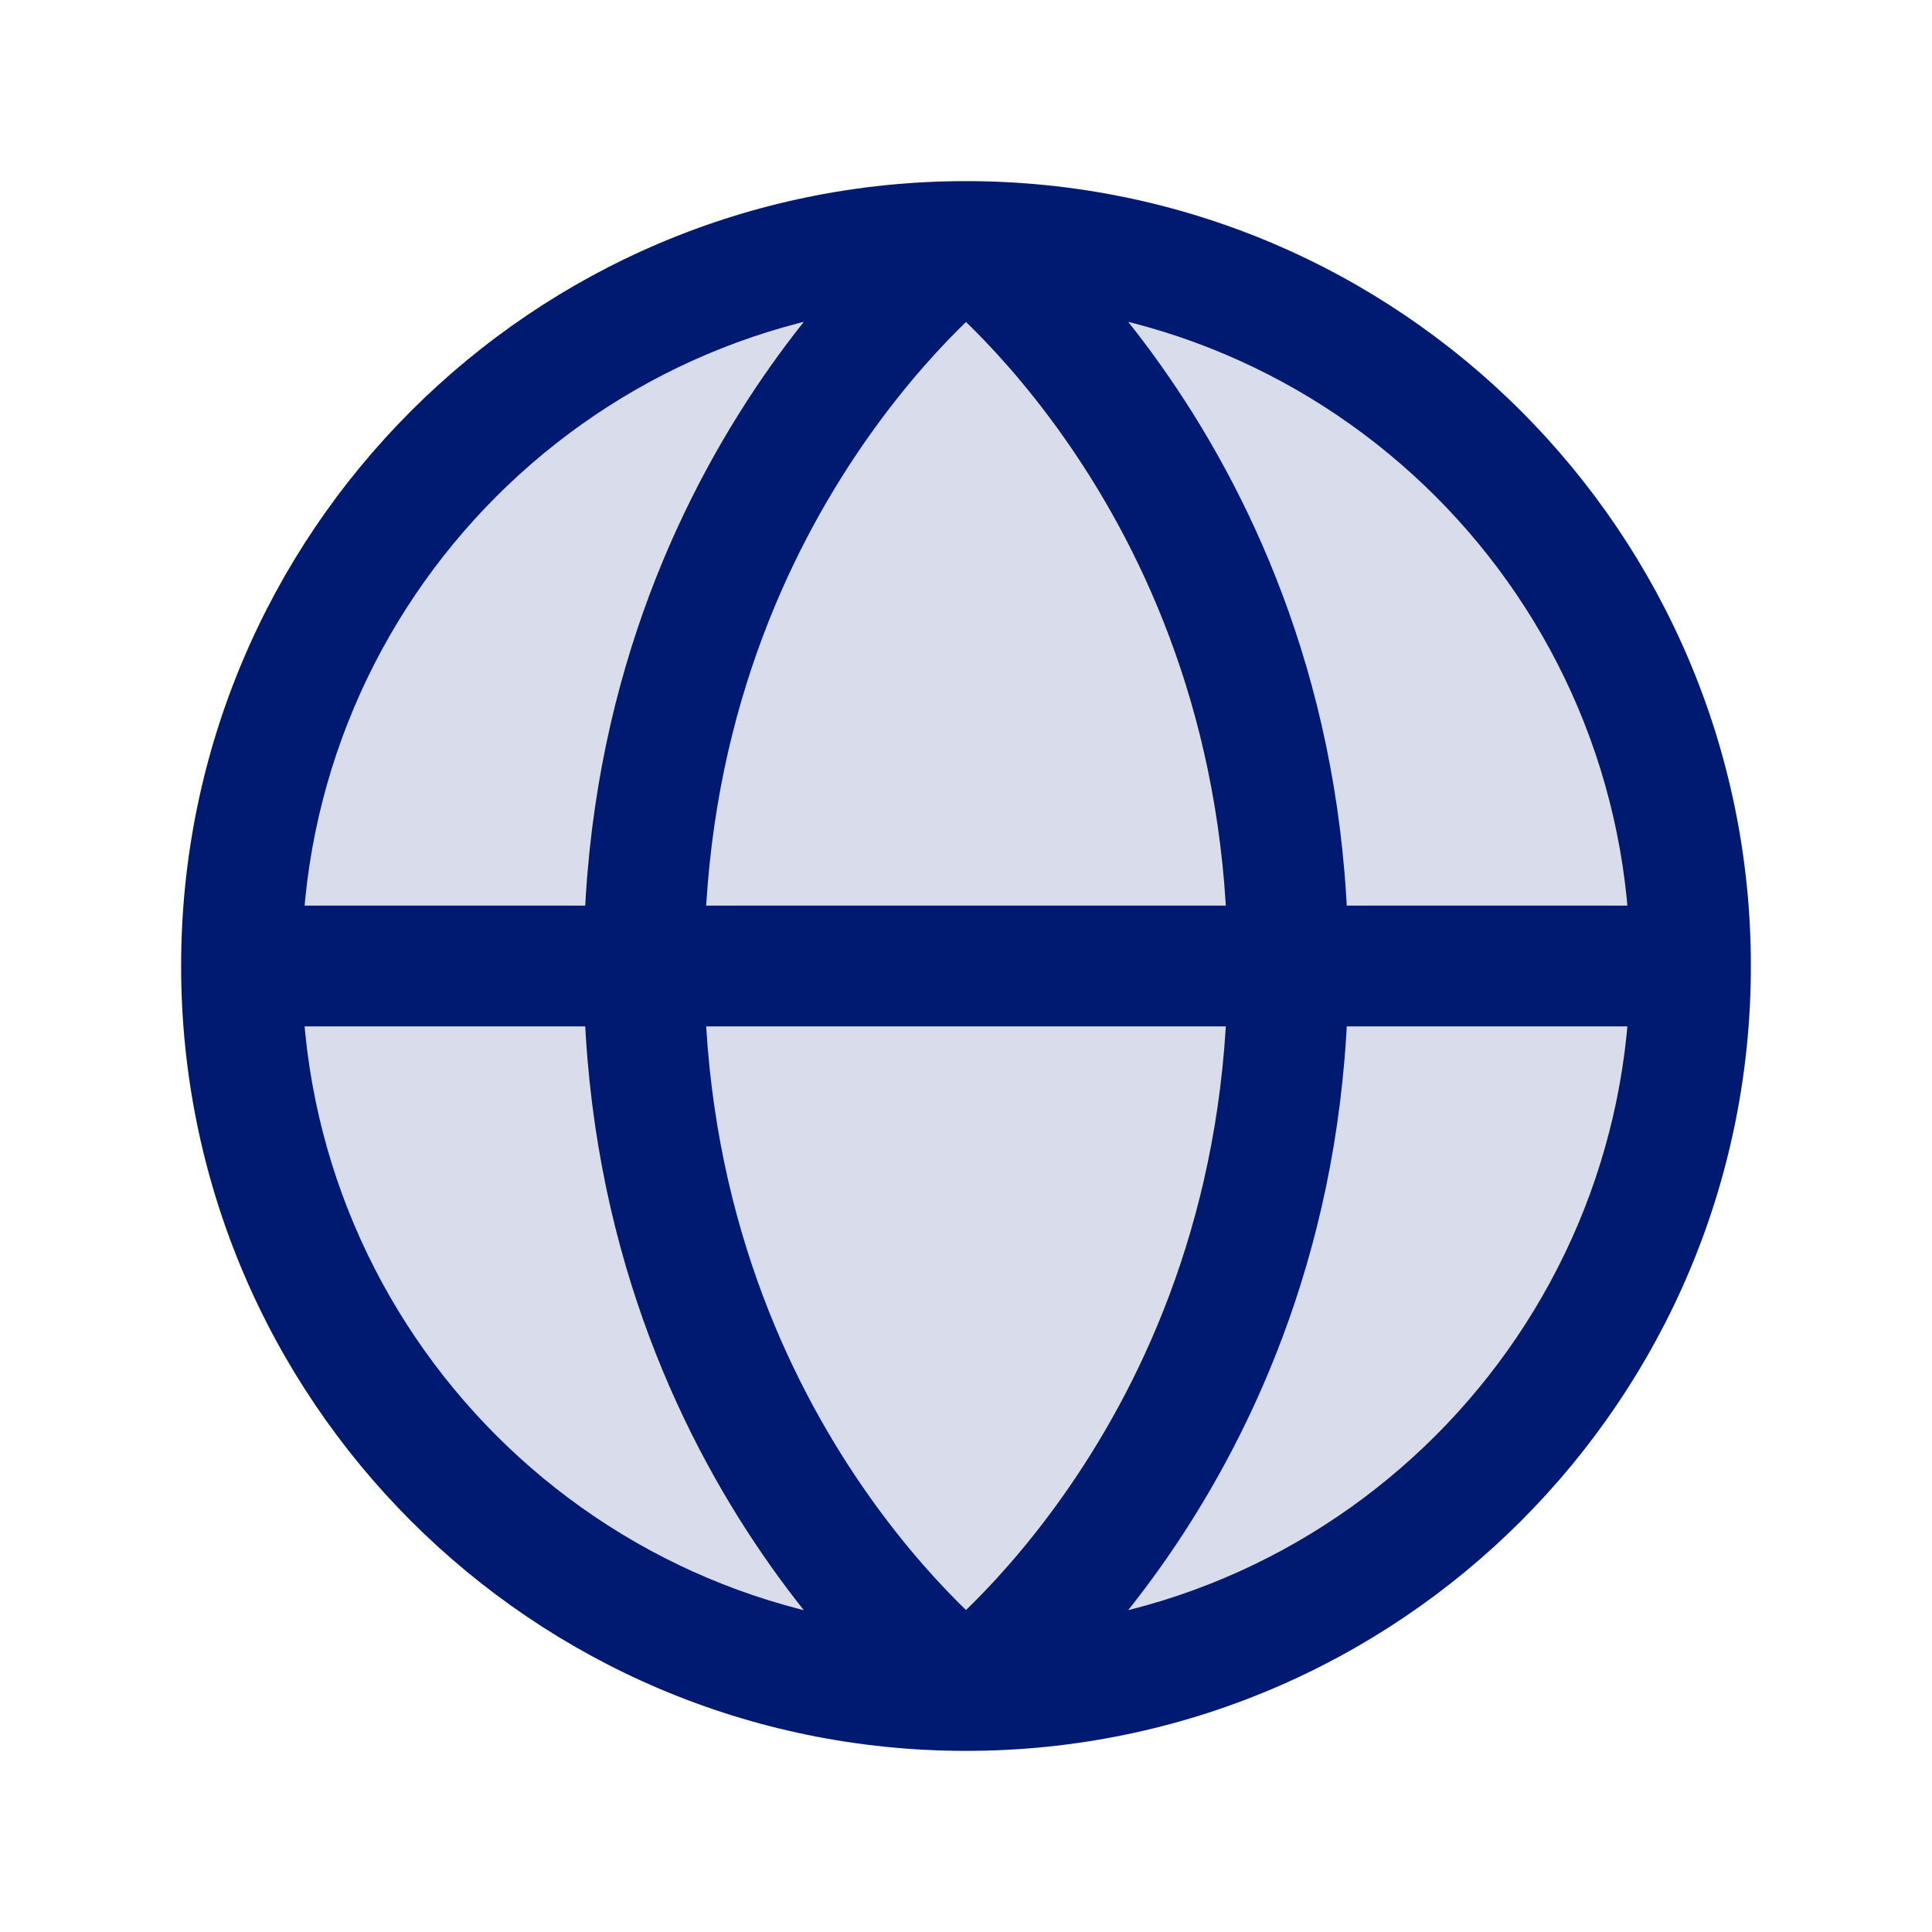 <svg width="24" height="24" viewBox="0 0 24 24" fill="none" xmlns="http://www.w3.org/2000/svg">
<path opacity="0.15" d="M12 21C16.971 21 21 16.971 21 12C21 7.029 16.971 3 12 3C7.029 3 3 7.029 3 12C3 16.971 7.029 21 12 21Z" fill="#001A72"/>
<path d="M20.25 12C20.25 16.556 16.556 20.25 12 20.25V21.75C17.385 21.75 21.75 17.385 21.75 12H20.25ZM12 20.25C7.444 20.25 3.75 16.556 3.75 12H2.25C2.25 17.385 6.615 21.75 12 21.75V20.25ZM3.75 12C3.75 7.444 7.444 3.75 12 3.75V2.25C6.615 2.25 2.25 6.615 2.25 12H3.75ZM12 3.75C16.556 3.75 20.25 7.444 20.25 12H21.75C21.75 6.615 17.385 2.25 12 2.25V3.75ZM12 3C11.55 3.6 11.55 3.6 11.55 3.6C11.549 3.6 11.549 3.599 11.549 3.599C11.549 3.599 11.549 3.599 11.549 3.599C11.548 3.599 11.548 3.599 11.548 3.599C11.549 3.599 11.55 3.6 11.552 3.602C11.557 3.605 11.565 3.612 11.576 3.621C11.599 3.639 11.636 3.669 11.684 3.71C11.78 3.792 11.922 3.92 12.095 4.093C12.441 4.439 12.908 4.964 13.376 5.666C14.311 7.068 15.25 9.176 15.25 12H16.75C16.75 8.824 15.689 6.432 14.624 4.834C14.092 4.036 13.559 3.436 13.155 3.032C12.953 2.83 12.783 2.676 12.66 2.571C12.599 2.519 12.549 2.478 12.513 2.45C12.496 2.435 12.481 2.424 12.471 2.416C12.465 2.412 12.461 2.408 12.457 2.406C12.456 2.404 12.454 2.403 12.453 2.402C12.452 2.402 12.452 2.401 12.451 2.401C12.451 2.401 12.451 2.401 12.451 2.4C12.45 2.4 12.45 2.4 12 3ZM15.25 12C15.25 14.824 14.311 16.932 13.376 18.334C12.908 19.036 12.441 19.561 12.095 19.907C11.922 20.08 11.78 20.208 11.684 20.29C11.636 20.331 11.599 20.361 11.576 20.379C11.565 20.388 11.557 20.395 11.552 20.398C11.55 20.4 11.549 20.401 11.548 20.401C11.548 20.401 11.548 20.401 11.549 20.401C11.549 20.401 11.549 20.401 11.549 20.401C11.549 20.401 11.549 20.4 11.55 20.4C11.55 20.4 11.55 20.4 12 21C12.45 21.6 12.45 21.6 12.451 21.599C12.451 21.599 12.451 21.599 12.451 21.599C12.452 21.599 12.452 21.598 12.453 21.598C12.454 21.597 12.456 21.596 12.457 21.594C12.461 21.592 12.465 21.588 12.471 21.584C12.481 21.576 12.496 21.565 12.513 21.55C12.549 21.522 12.599 21.481 12.66 21.429C12.783 21.324 12.953 21.17 13.155 20.968C13.559 20.564 14.092 19.964 14.624 19.166C15.689 17.568 16.75 15.176 16.75 12H15.25ZM12 21C12.45 20.4 12.45 20.4 12.45 20.4C12.451 20.4 12.451 20.401 12.451 20.401C12.451 20.401 12.451 20.401 12.451 20.401C12.452 20.401 12.452 20.401 12.452 20.401C12.451 20.401 12.45 20.4 12.448 20.398C12.443 20.395 12.435 20.388 12.424 20.379C12.401 20.361 12.364 20.331 12.316 20.29C12.22 20.208 12.078 20.08 11.905 19.907C11.559 19.561 11.092 19.036 10.624 18.334C9.689 16.932 8.75 14.824 8.75 12H7.25C7.25 15.176 8.311 17.568 9.376 19.166C9.908 19.964 10.441 20.564 10.845 20.968C11.047 21.17 11.217 21.324 11.34 21.429C11.401 21.481 11.451 21.522 11.487 21.55C11.504 21.565 11.519 21.576 11.529 21.584C11.535 21.588 11.539 21.592 11.543 21.594C11.544 21.596 11.546 21.597 11.547 21.598C11.548 21.598 11.548 21.599 11.549 21.599C11.549 21.599 11.549 21.599 11.549 21.599C11.55 21.6 11.55 21.6 12 21ZM8.75 12C8.75 9.176 9.689 7.068 10.624 5.666C11.092 4.964 11.559 4.439 11.905 4.093C12.078 3.92 12.22 3.792 12.316 3.71C12.364 3.669 12.401 3.639 12.424 3.621C12.435 3.612 12.443 3.605 12.448 3.602C12.45 3.6 12.451 3.599 12.452 3.599C12.452 3.599 12.452 3.599 12.451 3.599C12.451 3.599 12.451 3.599 12.451 3.599C12.451 3.599 12.451 3.6 12.45 3.6C12.45 3.6 12.45 3.6 12 3C11.55 2.4 11.55 2.4 11.549 2.4C11.549 2.401 11.549 2.401 11.549 2.401C11.548 2.401 11.548 2.402 11.547 2.402C11.546 2.403 11.544 2.404 11.543 2.406C11.539 2.408 11.535 2.412 11.529 2.416C11.519 2.424 11.504 2.435 11.487 2.45C11.451 2.478 11.401 2.519 11.34 2.571C11.217 2.676 11.047 2.83 10.845 3.032C10.441 3.436 9.908 4.036 9.376 4.834C8.311 6.432 7.25 8.824 7.25 12H8.75ZM21 11.25H3V12.75H21V11.25Z" fill="#001A72"/>
</svg>
